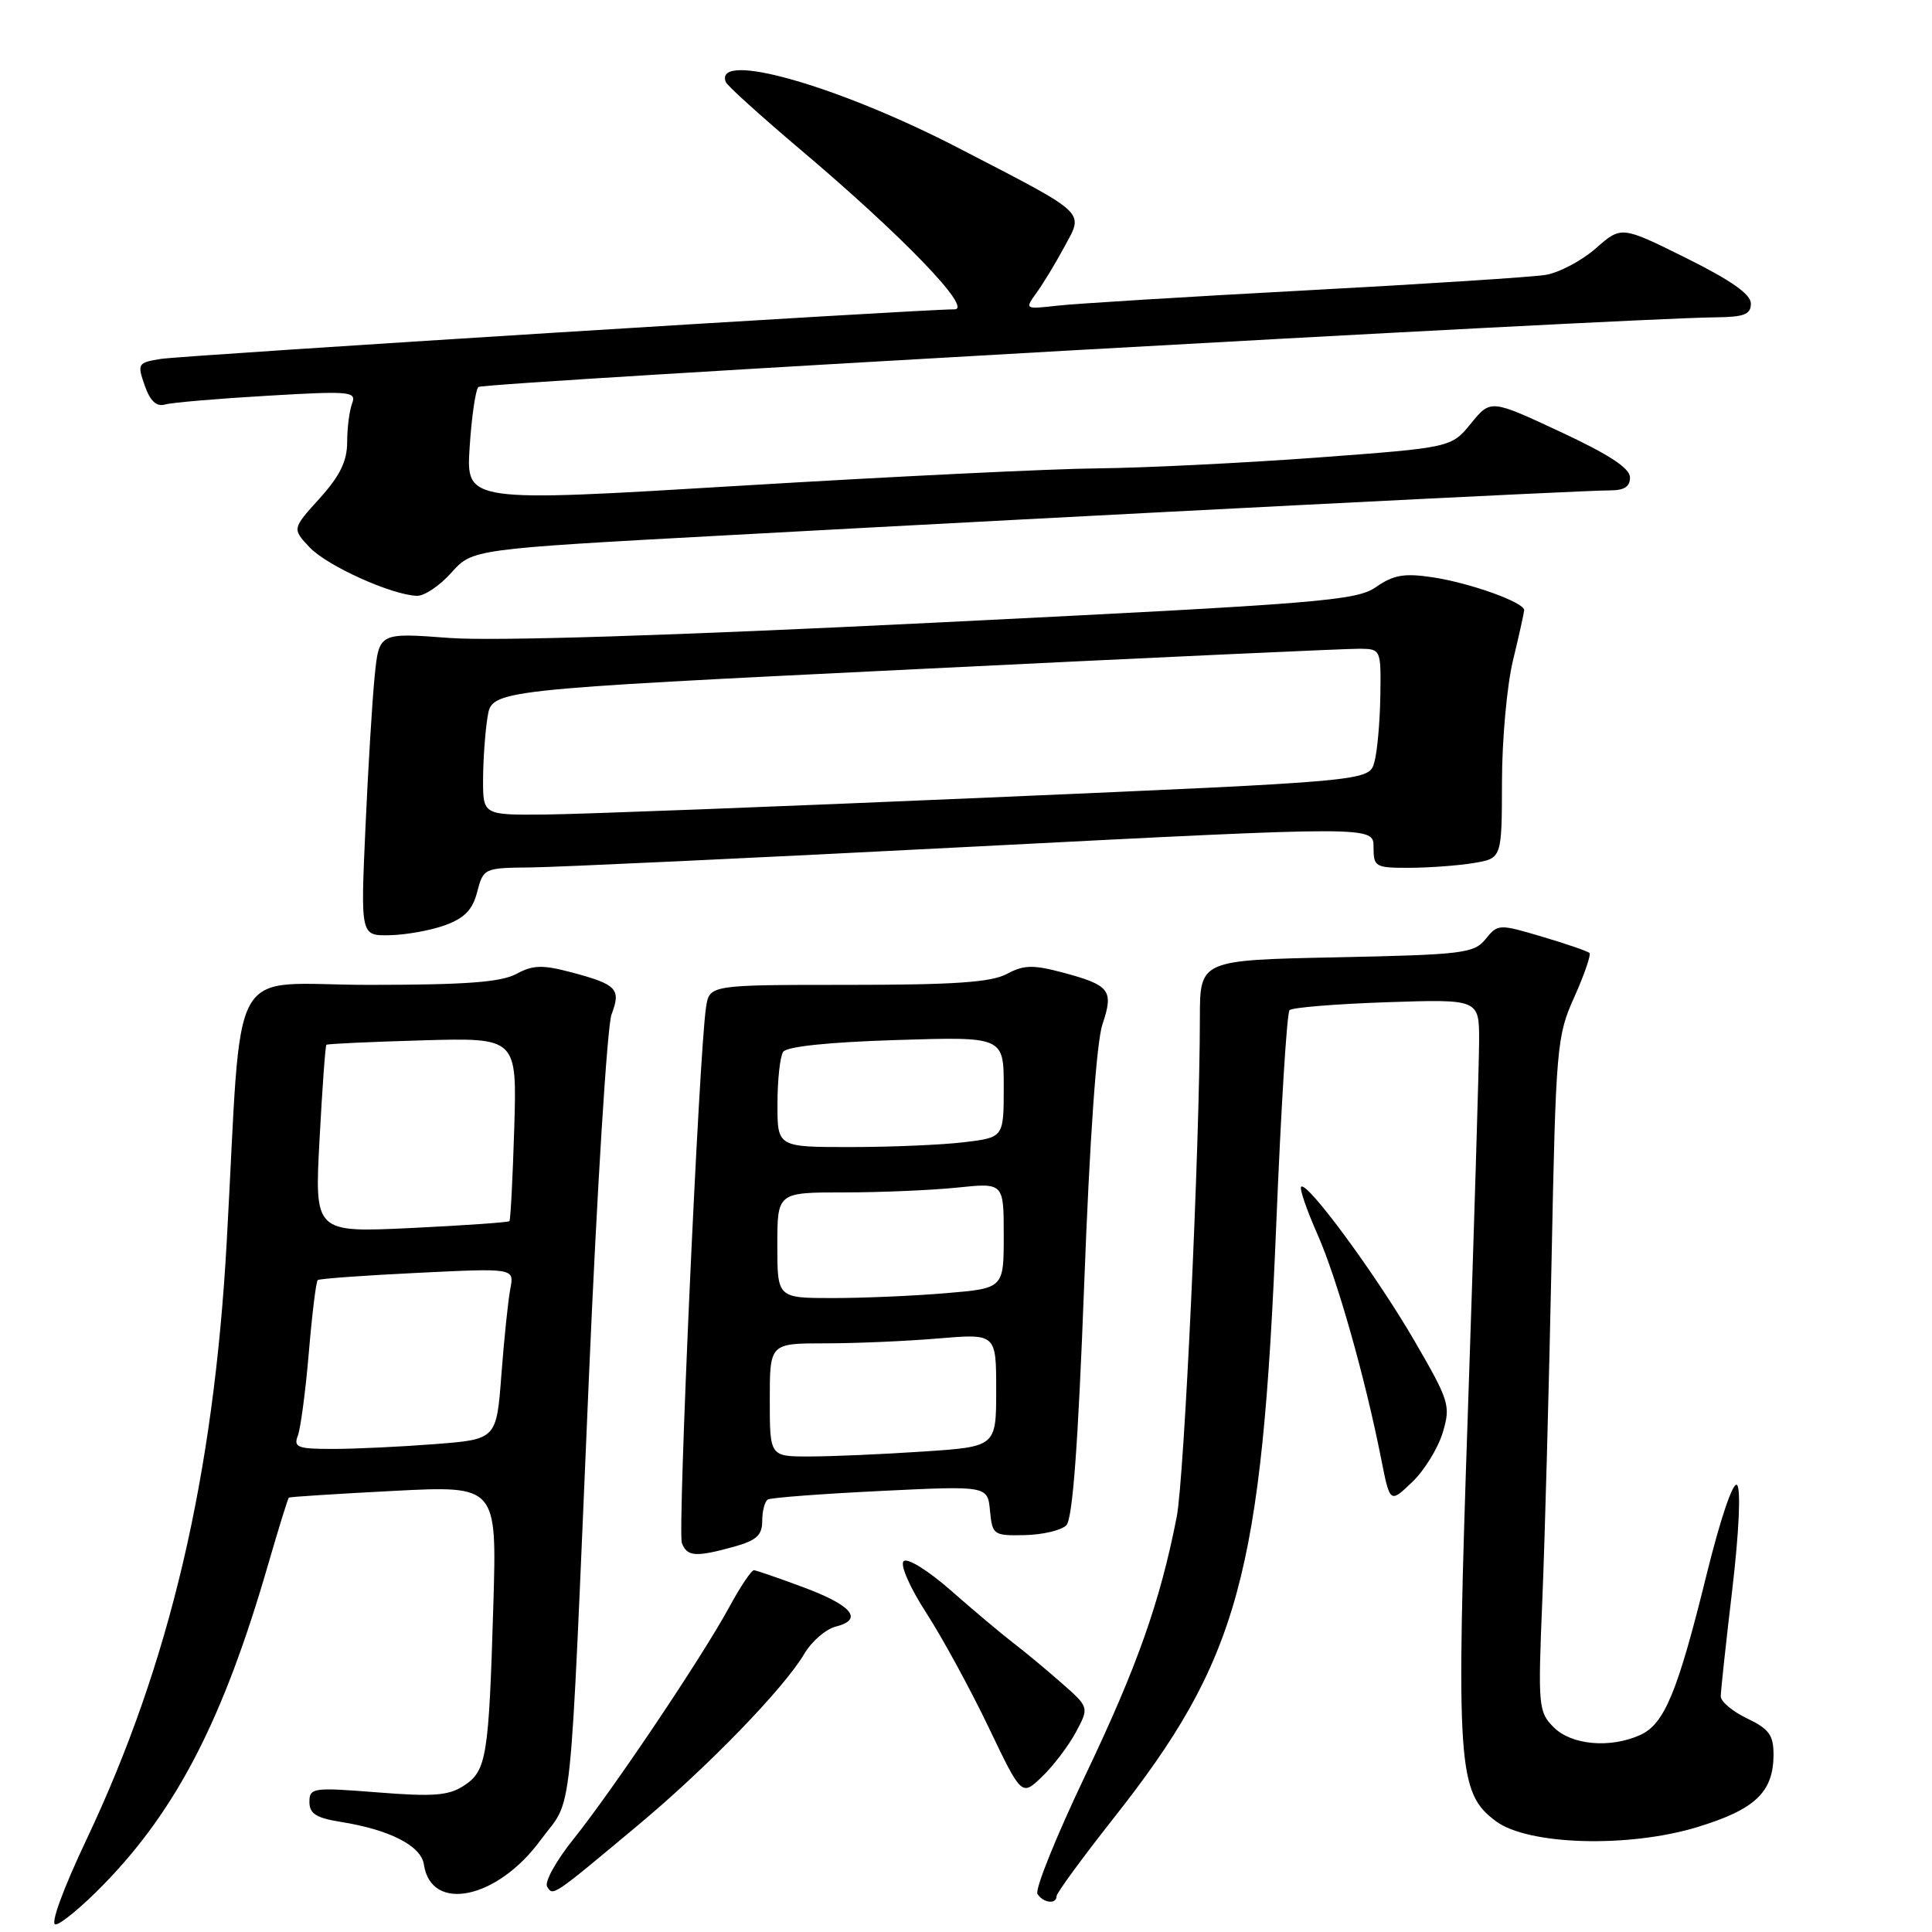 <?xml version="1.0" encoding="UTF-8" standalone="no"?>
<!DOCTYPE svg PUBLIC "-//W3C//DTD SVG 1.1//EN" "http://www.w3.org/Graphics/SVG/1.1/DTD/svg11.dtd" >
<svg xmlns="http://www.w3.org/2000/svg" xmlns:xlink="http://www.w3.org/1999/xlink" version="1.1" viewBox="0 0 256 256">
 <g >
 <path fill="currentColor"
d=" M 13.69 249.75 C 23.43 239.77 29.59 227.81 35.50 207.40 C 36.90 202.57 38.15 198.54 38.27 198.44 C 38.40 198.34 44.65 197.94 52.17 197.55 C 65.84 196.85 65.84 196.85 65.37 212.67 C 64.77 232.82 64.48 234.64 61.47 236.61 C 59.45 237.93 57.44 238.09 50.01 237.50 C 41.46 236.82 41.00 236.89 41.00 238.77 C 41.00 240.31 41.90 240.89 45.10 241.40 C 51.66 242.45 55.80 244.57 56.17 247.06 C 57.12 253.48 65.88 251.66 71.61 243.85 C 76.02 237.84 75.39 243.84 78.02 182.83 C 79.10 157.72 80.46 135.93 81.03 134.42 C 82.31 131.05 81.75 130.45 75.80 128.86 C 71.87 127.82 70.65 127.85 68.40 129.06 C 66.36 130.15 61.64 130.50 48.92 130.50 C 29.83 130.50 32.17 126.27 30.04 164.59 C 28.31 195.68 22.51 220.40 11.46 243.75 C 8.35 250.32 6.64 255.00 7.35 255.00 C 8.02 255.00 10.87 252.64 13.69 249.75 Z  M 140.00 251.25 C 140.00 250.84 143.37 246.24 147.48 241.02 C 164.18 219.88 167.21 208.78 169.12 162.00 C 169.74 146.88 170.52 134.21 170.87 133.85 C 171.22 133.50 177.01 133.03 183.75 132.80 C 196.00 132.39 196.00 132.39 195.99 137.95 C 195.98 141.00 195.32 162.87 194.52 186.55 C 192.90 234.18 193.13 237.55 198.23 241.33 C 202.49 244.49 215.74 244.88 224.87 242.11 C 232.59 239.76 235.00 237.47 235.00 232.46 C 235.00 229.91 234.39 229.08 231.50 227.70 C 229.57 226.78 228.00 225.46 228.01 224.77 C 228.01 224.07 228.70 217.69 229.54 210.58 C 230.43 203.02 230.69 197.29 230.17 196.77 C 229.65 196.25 227.97 201.19 226.12 208.69 C 222.29 224.22 220.55 228.43 217.35 229.89 C 213.38 231.69 208.24 231.24 205.88 228.88 C 203.85 226.85 203.78 226.12 204.36 212.13 C 204.70 204.08 205.24 184.00 205.58 167.50 C 206.16 138.58 206.27 137.30 208.61 132.10 C 209.94 129.13 210.84 126.50 210.61 126.27 C 210.37 126.04 207.56 125.07 204.35 124.12 C 198.62 122.42 198.48 122.42 196.85 124.43 C 195.32 126.32 193.88 126.50 177.10 126.85 C 159.00 127.22 159.00 127.22 158.99 134.86 C 158.98 151.69 156.93 195.84 155.92 201.00 C 153.73 212.20 150.67 220.87 143.83 235.20 C 139.97 243.28 137.11 250.37 137.47 250.95 C 138.21 252.16 140.00 252.37 140.00 251.25 Z  M 84.68 241.73 C 93.78 234.13 103.87 223.72 106.58 219.13 C 107.56 217.48 109.43 215.86 110.75 215.53 C 114.47 214.59 112.90 212.71 106.42 210.31 C 103.17 209.10 100.23 208.09 99.91 208.06 C 99.58 208.03 98.09 210.25 96.60 213.00 C 92.98 219.65 81.18 237.21 75.98 243.70 C 73.69 246.55 72.12 249.39 72.50 249.99 C 73.29 251.27 73.12 251.39 84.68 241.73 Z  M 142.55 229.54 C 144.33 226.23 144.33 226.23 140.64 222.99 C 138.61 221.20 135.72 218.81 134.22 217.66 C 132.73 216.52 129.05 213.43 126.05 210.79 C 122.98 208.09 120.22 206.38 119.73 206.87 C 119.25 207.35 120.55 210.34 122.72 213.69 C 124.84 216.97 128.56 223.79 130.98 228.84 C 135.37 238.02 135.37 238.02 138.07 235.43 C 139.55 234.01 141.57 231.36 142.55 229.54 Z  M 97.25 204.95 C 100.25 204.11 101.00 203.43 101.00 201.51 C 101.00 200.20 101.34 198.92 101.75 198.69 C 102.16 198.45 108.88 197.94 116.68 197.56 C 130.86 196.87 130.86 196.87 131.18 200.18 C 131.49 203.39 131.64 203.50 135.79 203.41 C 138.15 203.36 140.62 202.78 141.29 202.11 C 142.13 201.27 142.85 191.53 143.66 170.20 C 144.38 151.08 145.29 138.08 146.08 135.73 C 147.60 131.21 147.08 130.54 140.80 128.86 C 136.87 127.82 135.65 127.85 133.40 129.06 C 131.33 130.16 126.44 130.50 112.35 130.50 C 94.00 130.50 94.00 130.50 93.55 133.50 C 92.63 139.52 89.77 202.96 90.35 204.46 C 91.04 206.27 92.19 206.35 97.25 204.95 Z  M 191.17 189.82 C 192.24 186.25 192.06 185.66 187.40 177.63 C 182.34 168.92 173.19 156.48 172.41 157.25 C 172.17 157.49 173.14 160.33 174.57 163.55 C 177.17 169.43 180.86 182.43 183.02 193.35 C 184.18 199.20 184.18 199.20 187.11 196.39 C 188.73 194.85 190.55 191.89 191.17 189.82 Z  M 58.96 122.60 C 61.55 121.66 62.62 120.56 63.23 118.18 C 64.05 115.05 64.15 115.00 70.28 114.94 C 73.70 114.91 100.24 113.67 129.25 112.17 C 182.00 109.46 182.00 109.46 182.00 112.23 C 182.00 114.87 182.22 115.00 186.75 114.99 C 189.36 114.98 193.19 114.70 195.25 114.36 C 199.00 113.74 199.00 113.74 199.02 103.62 C 199.02 98.05 199.68 90.80 200.48 87.50 C 201.28 84.20 201.94 81.21 201.96 80.86 C 202.02 79.83 194.83 77.25 189.81 76.49 C 186.07 75.93 184.64 76.18 182.34 77.78 C 179.72 79.60 175.14 79.97 124.16 82.49 C 88.81 84.24 65.45 84.97 59.51 84.53 C 50.22 83.83 50.22 83.83 49.64 89.66 C 49.32 92.87 48.77 101.91 48.42 109.75 C 47.78 124.00 47.78 124.00 51.64 123.92 C 53.76 123.88 57.06 123.29 58.96 122.60 Z  M 59.81 75.88 C 62.60 72.76 62.60 72.76 96.05 70.94 C 146.47 68.19 210.15 64.95 213.25 64.98 C 215.22 64.99 215.99 64.50 215.98 63.25 C 215.97 62.03 213.18 60.21 206.74 57.21 C 197.52 52.91 197.52 52.91 194.91 56.11 C 192.30 59.31 192.30 59.31 174.40 60.64 C 164.55 61.36 151.55 62.00 145.50 62.06 C 139.45 62.11 118.13 63.15 98.13 64.36 C 61.76 66.56 61.76 66.56 62.23 59.26 C 62.49 55.25 63.01 51.66 63.39 51.28 C 63.99 50.68 214.99 42.17 227.25 42.05 C 231.12 42.01 232.00 41.67 232.00 40.22 C 232.00 38.99 229.38 37.15 223.42 34.19 C 214.84 29.93 214.84 29.93 211.44 32.92 C 209.57 34.56 206.57 36.14 204.77 36.43 C 202.97 36.72 188.68 37.64 173.00 38.48 C 157.32 39.32 142.53 40.23 140.13 40.50 C 135.76 40.99 135.76 40.99 137.38 38.75 C 138.27 37.51 139.93 34.77 141.06 32.66 C 143.61 27.94 144.26 28.54 126.98 19.60 C 110.98 11.32 94.56 6.67 96.17 10.87 C 96.35 11.35 100.78 15.35 106.00 19.77 C 119.53 31.20 128.99 41.00 126.47 40.99 C 122.32 40.96 24.34 47.08 21.31 47.56 C 18.25 48.05 18.17 48.19 19.17 51.07 C 19.89 53.14 20.73 53.92 21.86 53.60 C 22.76 53.34 28.86 52.82 35.41 52.44 C 46.39 51.79 47.26 51.87 46.66 53.45 C 46.30 54.39 46.00 56.70 46.00 58.58 C 46.00 61.10 45.05 63.05 42.36 66.03 C 38.71 70.06 38.71 70.06 41.02 72.52 C 43.33 74.98 51.91 78.85 55.26 78.95 C 56.23 78.98 58.28 77.60 59.81 75.88 Z  M 39.46 190.25 C 39.83 189.29 40.49 184.33 40.92 179.23 C 41.35 174.13 41.88 169.81 42.10 169.62 C 42.32 169.43 48.27 169.00 55.33 168.66 C 68.15 168.03 68.15 168.03 67.62 170.77 C 67.33 172.27 66.80 177.37 66.44 182.11 C 65.79 190.72 65.79 190.72 57.64 191.35 C 53.16 191.70 47.09 191.99 44.14 191.99 C 39.45 192.00 38.87 191.78 39.46 190.25 Z  M 42.34 150.99 C 42.70 144.21 43.11 138.56 43.25 138.44 C 43.39 138.31 49.12 138.05 56.00 137.85 C 68.50 137.50 68.50 137.50 68.14 149.50 C 67.94 156.10 67.65 161.64 67.50 161.81 C 67.35 161.97 61.47 162.38 54.45 162.72 C 41.68 163.32 41.68 163.32 42.34 150.99 Z  M 102.00 185.50 C 102.00 178.00 102.00 178.00 109.35 178.00 C 113.39 178.00 120.14 177.71 124.35 177.35 C 132.00 176.71 132.00 176.71 132.00 184.20 C 132.00 191.70 132.00 191.70 122.25 192.34 C 116.89 192.70 110.14 192.99 107.25 192.99 C 102.00 193.00 102.00 193.00 102.00 185.50 Z  M 103.00 165.00 C 103.00 158.00 103.00 158.00 111.85 158.00 C 116.72 158.00 123.47 157.71 126.85 157.36 C 133.00 156.72 133.00 156.72 133.00 163.71 C 133.00 170.71 133.00 170.71 125.35 171.35 C 121.14 171.71 114.39 172.00 110.35 172.00 C 103.00 172.00 103.00 172.00 103.00 165.00 Z  M 103.02 146.25 C 103.02 143.09 103.36 139.99 103.77 139.38 C 104.23 138.67 109.79 138.09 118.75 137.81 C 133.00 137.36 133.00 137.36 133.00 144.04 C 133.00 150.72 133.00 150.72 127.75 151.35 C 124.86 151.70 118.11 151.99 112.75 151.99 C 103.00 152.00 103.00 152.00 103.02 146.25 Z  M 64.01 103.25 C 64.02 100.64 64.29 96.91 64.61 94.96 C 65.19 91.42 65.19 91.42 121.35 88.67 C 152.23 87.15 178.74 85.93 180.25 85.96 C 182.96 86.00 183.00 86.08 182.90 92.25 C 182.85 95.69 182.49 99.62 182.11 101.00 C 181.41 103.50 181.41 103.50 130.96 105.68 C 103.20 106.88 76.79 107.89 72.25 107.93 C 64.00 108.00 64.00 108.00 64.01 103.25 Z "/>
</g>
</svg>